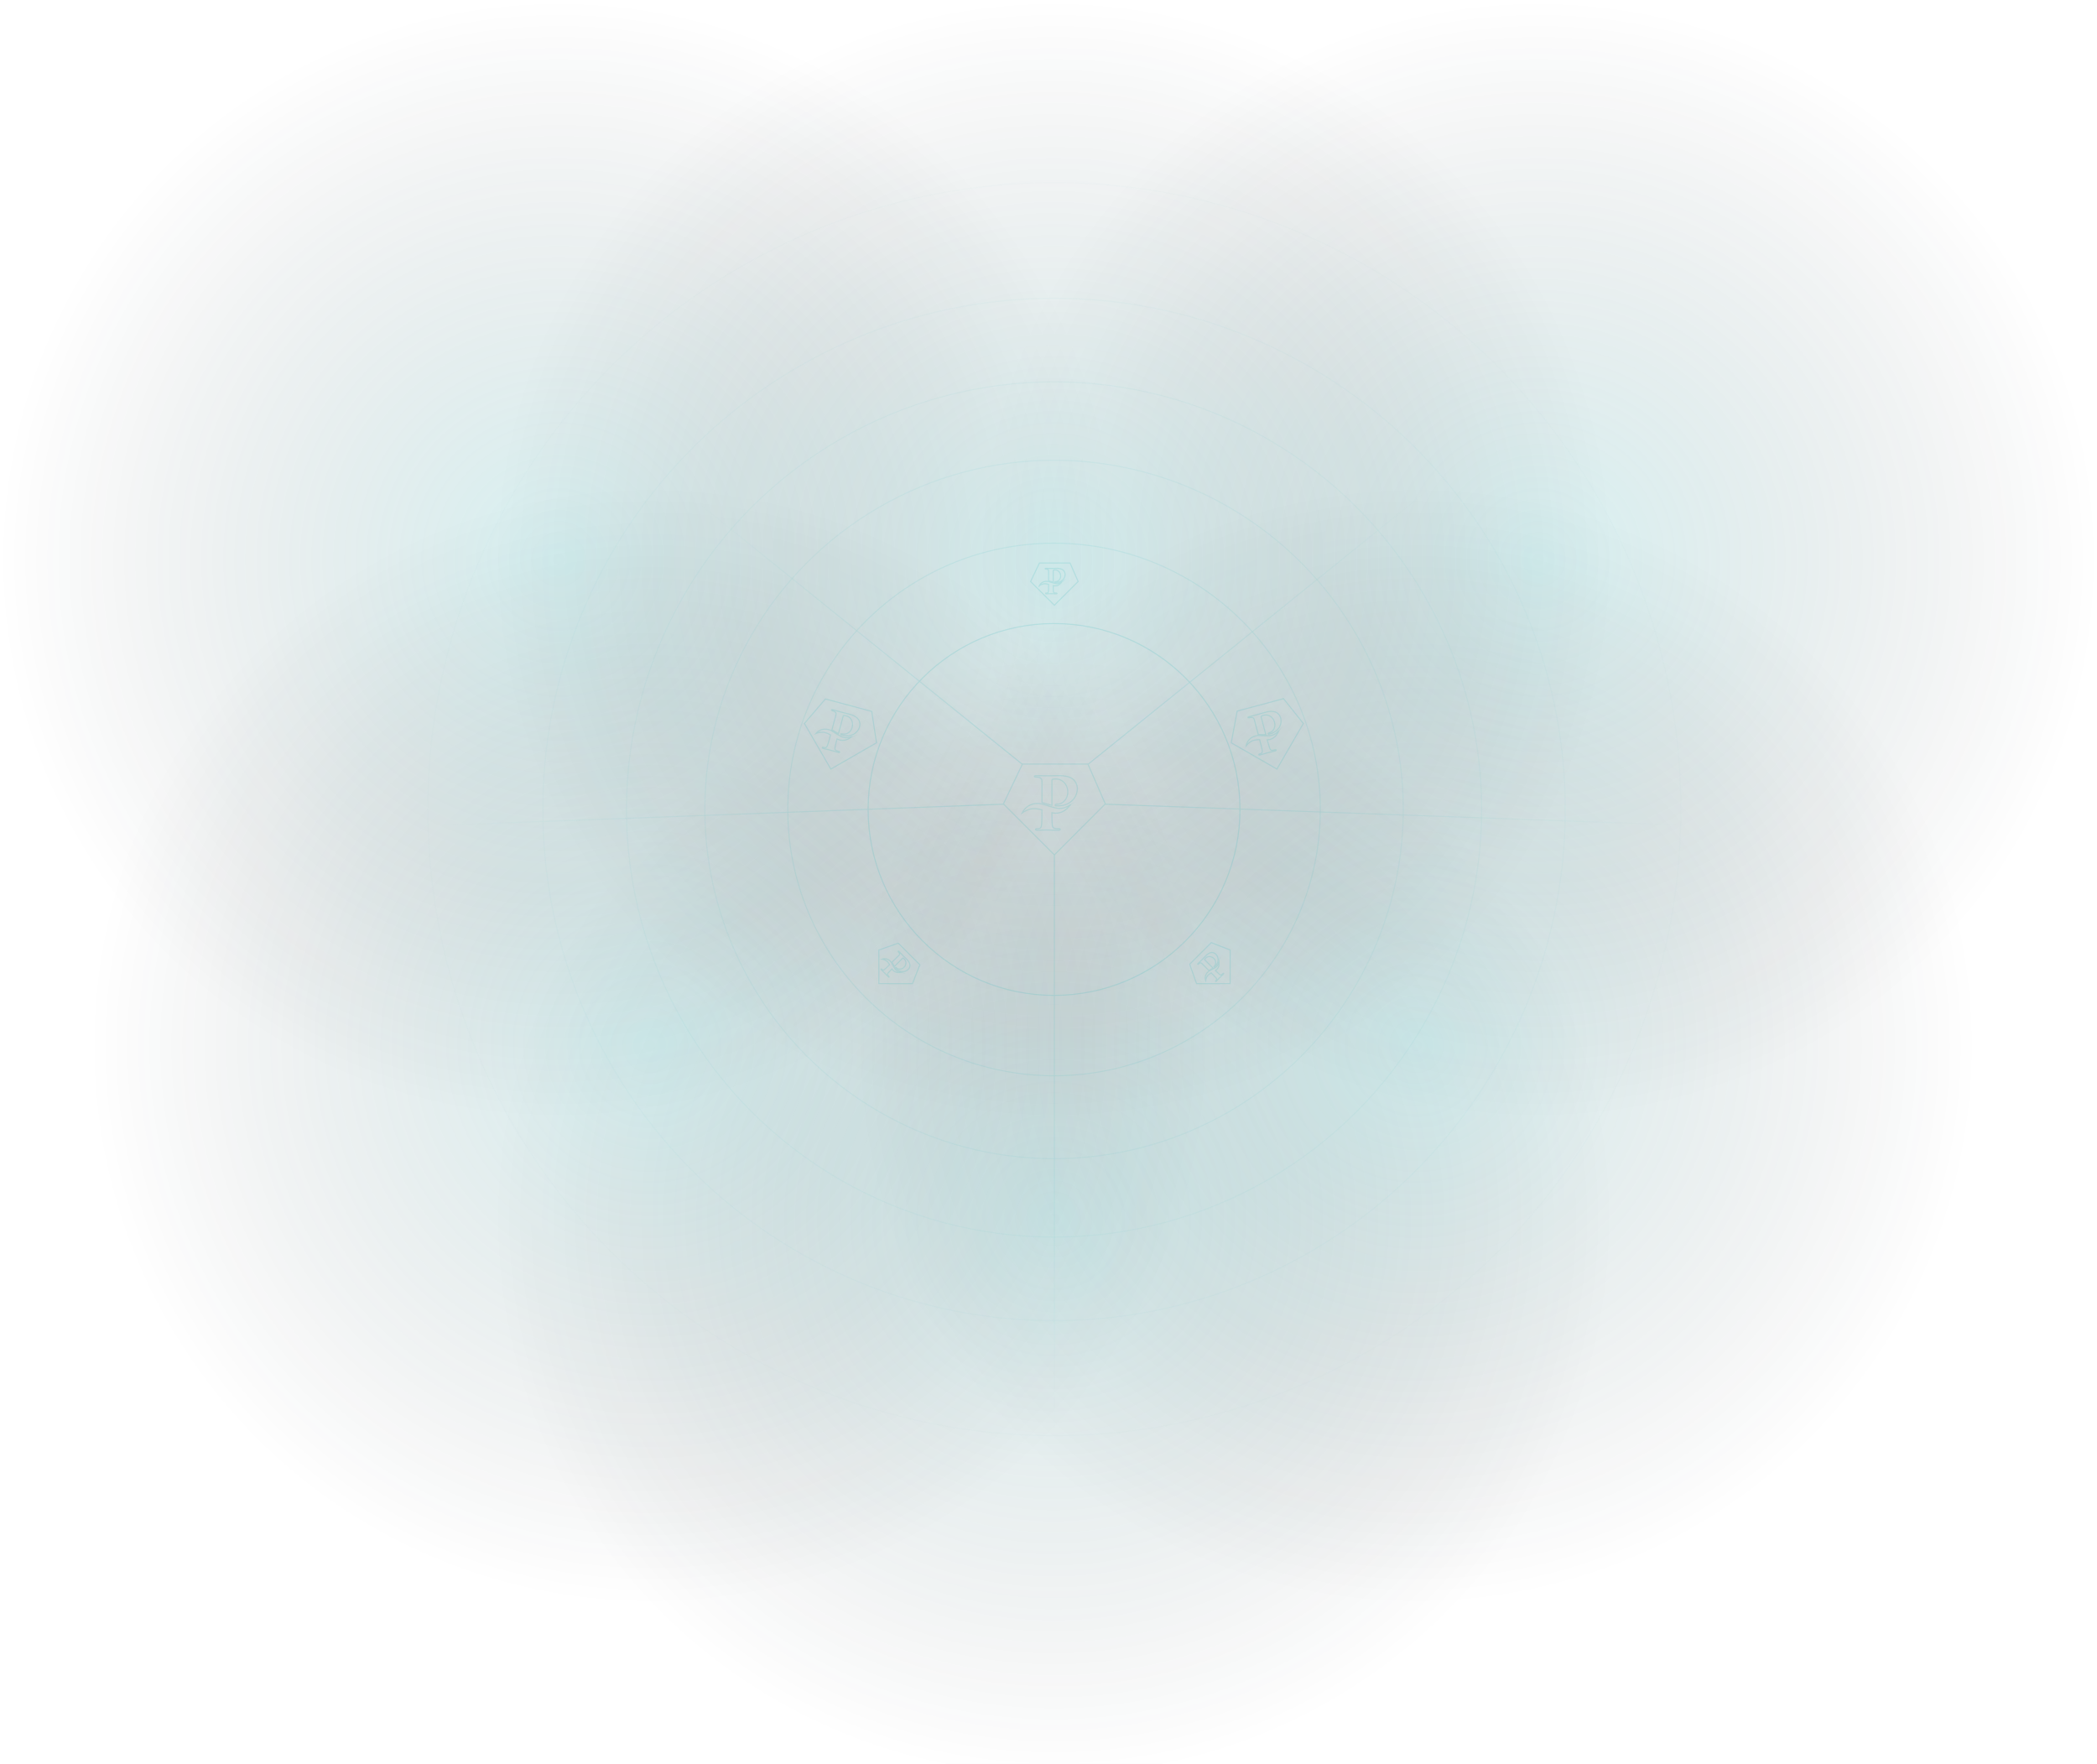 <svg width="1428" height="1201" viewBox="0 0 1428 1201" fill="none" xmlns="http://www.w3.org/2000/svg">
<rect opacity="0.2" x="337" y="449" width="761" height="762" fill="url(#paint0_radial_936_170)"/>
<rect opacity="0.2" x="584" y="331" width="761" height="762" fill="url(#paint1_radial_936_170)"/>
<rect opacity="0.2" x="62" y="331" width="761" height="762" fill="url(#paint2_radial_936_170)"/>
<rect opacity="0.2" x="667" width="761" height="762" fill="url(#paint3_radial_936_170)"/>
<rect opacity="0.2" width="761" height="762" fill="url(#paint4_radial_936_170)"/>
<rect opacity="0.2" x="337" width="761" height="762" fill="url(#paint5_radial_936_170)"/>
<g opacity="0.18">
<path d="M728.667 383.369H707.853L701.812 396.008L718.003 412.17L734.193 396.008L728.667 383.369ZM718.457 398.955C718.041 398.949 717.626 398.901 717.219 398.812C717.219 400.241 717.249 401.9 717.327 402.611C717.405 403.322 717.542 403.69 718.254 403.796C718.661 403.848 719.07 403.874 719.48 403.873C719.749 403.873 719.863 404.01 719.863 404.116C719.863 404.223 719.672 404.359 719.426 404.359C717.818 404.359 716.131 404.276 715.503 404.276C714.875 404.276 713.433 404.359 712.477 404.359C712.177 404.359 712.016 404.276 712.016 404.116C712.016 403.956 712.1 403.873 712.399 403.873C712.682 403.881 712.965 403.855 713.242 403.796C713.733 403.684 713.87 403.251 713.948 402.611C714.044 401.758 714.055 399.648 714.055 397.87C713.406 397.702 712.744 397.586 712.076 397.52C709.827 397.289 707.889 398.795 707.74 398.907C708.175 397.973 708.879 397.186 709.763 396.644C710.646 396.102 711.671 395.83 712.71 395.861C714.462 395.903 715.646 396.703 718.774 397.36C721.167 397.858 723.2 396.175 723.2 396.175C723.033 396.264 721.502 398.949 718.457 398.955ZM719.259 396.62C719.024 396.634 718.788 396.634 718.553 396.62C718.517 396.624 718.481 396.621 718.446 396.611C718.412 396.601 718.38 396.584 718.352 396.561C718.324 396.538 718.301 396.51 718.284 396.479C718.267 396.447 718.257 396.412 718.254 396.377C718.254 396.193 718.523 396.08 719.044 396.08C720.377 396.08 722.255 394.706 722.255 392.359C722.291 391.723 722.183 391.088 721.939 390.499C721.695 389.911 721.321 389.384 720.844 388.957C720.18 388.389 719.329 388.081 718.451 388.092C718.103 388.082 717.755 388.118 717.417 388.199C717.279 388.258 717.225 388.388 717.225 388.631V396.448C715.975 396.152 714.959 395.855 714.061 395.571V393.68C714.061 390.202 714.061 389.532 714.061 388.821C714.061 388.11 713.786 387.796 713.027 387.582C712.712 387.521 712.391 387.493 712.07 387.499C711.825 387.499 711.663 387.416 711.663 387.256C711.663 387.096 711.855 387.043 712.207 387.043C713.463 387.043 714.989 387.096 715.67 387.096C716.651 387.096 718.553 387.043 719.648 387.043C722.638 387.043 723.733 388.015 724.115 388.335C724.86 389.065 725.289 390.053 725.312 391.091C725.282 394.297 722.668 396.62 719.259 396.62Z" stroke="#36B8BC" stroke-width="0.75" stroke-miterlimit="10"/>
<g clip-path="url(#clip0_936_170)">
<path d="M626.403 656.983L611.686 642.265L598.477 646.931L598.497 669.808L621.373 669.828L626.403 656.983ZM608.163 660.784C607.873 660.486 607.613 660.159 607.388 659.808C606.378 660.818 605.226 662.013 604.778 662.571C604.33 663.128 604.168 663.485 604.596 664.064C604.846 664.389 605.118 664.696 605.408 664.986C605.599 665.176 605.583 665.353 605.507 665.428C605.432 665.504 605.2 665.465 605.027 665.291C603.889 664.154 602.755 662.902 602.311 662.458C601.867 662.014 600.789 661.054 600.112 660.377C599.901 660.165 599.845 659.993 599.958 659.879C600.072 659.766 600.189 659.767 600.401 659.978C600.596 660.184 600.814 660.366 601.052 660.52C601.478 660.787 601.881 660.579 602.389 660.181C603.06 659.645 604.56 658.162 605.817 656.905C605.476 656.327 605.091 655.776 604.665 655.258C603.238 653.504 600.803 653.198 600.618 653.172C601.587 652.82 602.641 652.76 603.649 653.002C604.657 653.244 605.574 653.776 606.286 654.533C607.496 655.801 607.768 657.204 609.514 659.881C610.854 661.925 613.482 662.173 613.482 662.173C613.301 662.117 610.32 662.933 608.163 660.784ZM610.381 659.7C610.204 659.544 610.038 659.378 609.882 659.201C609.854 659.179 609.83 659.151 609.813 659.119C609.795 659.088 609.784 659.053 609.781 659.017C609.777 658.981 609.781 658.945 609.791 658.911C609.802 658.877 609.819 658.845 609.842 658.818C609.972 658.688 610.242 658.799 610.61 659.167C611.553 660.11 613.853 660.465 615.512 658.806C615.987 658.382 616.36 657.856 616.604 657.268C616.847 656.679 616.955 656.041 616.92 655.403C616.852 654.531 616.468 653.712 615.84 653.099C615.601 652.846 615.329 652.625 615.033 652.443C614.894 652.388 614.763 652.442 614.592 652.614L609.064 658.141C608.39 657.047 607.881 656.119 607.447 655.283L608.784 653.947C611.244 651.487 611.717 651.013 612.22 650.51C612.723 650.008 612.751 649.591 612.364 648.903C612.185 648.637 611.978 648.39 611.746 648.168C611.573 647.994 611.517 647.821 611.631 647.708C611.744 647.595 611.917 647.693 612.166 647.942C613.054 648.83 614.095 649.947 614.577 650.429C615.271 651.122 616.653 652.429 617.427 653.203C619.542 655.318 619.629 656.779 619.673 657.276C619.684 658.319 619.288 659.321 618.57 660.07C616.282 662.316 612.791 662.111 610.381 659.7Z" stroke="#36B8BC" stroke-width="0.75" stroke-miterlimit="10"/>
</g>
<g clip-path="url(#clip1_936_170)">
<path d="M824.868 641.901L810.15 656.619L814.816 669.828L837.693 669.807L837.713 646.931L824.868 641.901ZM828.669 660.141C828.371 660.432 828.044 660.691 827.693 660.916C828.703 661.926 829.898 663.078 830.456 663.526C831.013 663.974 831.37 664.137 831.949 663.709C832.274 663.458 832.581 663.187 832.871 662.896C833.061 662.706 833.238 662.722 833.313 662.797C833.389 662.873 833.35 663.105 833.176 663.278C832.039 664.416 830.787 665.55 830.343 665.994C829.899 666.438 828.939 667.516 828.262 668.192C828.05 668.404 827.878 668.459 827.764 668.346C827.651 668.233 827.652 668.115 827.863 667.904C828.069 667.709 828.251 667.49 828.405 667.253C828.672 666.826 828.464 666.423 828.066 665.916C827.53 665.245 826.047 663.744 824.79 662.487C824.212 662.828 823.661 663.213 823.143 663.64C821.389 665.067 821.083 667.501 821.057 667.686C820.705 666.717 820.645 665.663 820.887 664.656C821.129 663.648 821.661 662.731 822.418 662.018C823.686 660.808 825.089 660.537 827.766 658.79C829.81 657.45 830.058 654.822 830.058 654.822C830.002 655.004 830.818 657.985 828.669 660.141ZM827.585 657.924C827.429 658.1 827.263 658.267 827.086 658.423C827.064 658.451 827.036 658.474 827.004 658.492C826.973 658.509 826.938 658.52 826.902 658.524C826.866 658.527 826.83 658.524 826.796 658.513C826.762 658.503 826.73 658.485 826.703 658.462C826.573 658.332 826.684 658.063 827.052 657.695C827.995 656.751 828.35 654.451 826.691 652.792C826.267 652.317 825.742 651.944 825.153 651.701C824.564 651.457 823.926 651.349 823.288 651.385C822.416 651.452 821.597 651.836 820.984 652.465C820.731 652.704 820.51 652.975 820.328 653.272C820.273 653.411 820.327 653.541 820.499 653.713L826.026 659.24C824.932 659.914 824.004 660.424 823.168 660.857L821.832 659.52C819.372 657.061 818.898 656.587 818.395 656.084C817.893 655.581 817.476 655.554 816.788 655.94C816.522 656.119 816.275 656.326 816.053 656.558C815.879 656.731 815.706 656.787 815.593 656.674C815.48 656.561 815.578 656.388 815.827 656.138C816.715 655.25 817.832 654.209 818.314 653.727C819.007 653.034 820.314 651.651 821.088 650.877C823.203 648.763 824.664 648.676 825.161 648.631C826.204 648.621 827.206 649.016 827.955 649.734C830.201 652.022 829.996 655.513 827.585 657.924Z" stroke="#36B8BC" stroke-width="0.75" stroke-miterlimit="10"/>
</g>
<g clip-path="url(#clip2_936_170)">
<path d="M593.623 484.439L562.068 475.984L547.781 492.671L565.769 523.723L596.872 505.825L593.623 484.439ZM571.82 503.895C571.191 503.716 570.582 503.476 570.001 503.177C569.421 505.339 568.793 507.864 568.623 508.973C568.452 510.081 568.512 510.694 569.547 511.144C570.142 511.389 570.753 511.594 571.375 511.759C571.783 511.868 571.9 512.121 571.856 512.283C571.813 512.444 571.468 512.573 571.096 512.473C568.657 511.82 566.134 511.009 565.181 510.754C564.229 510.499 562.011 510.039 560.56 509.65C560.106 509.529 559.895 509.337 559.96 509.095C560.025 508.853 560.186 508.761 560.639 508.882C561.065 509.009 561.505 509.085 561.949 509.108C562.738 509.137 563.122 508.538 563.5 507.6C563.991 506.347 564.865 503.157 565.587 500.464C564.67 499.946 563.714 499.501 562.727 499.131C559.412 497.867 555.863 499.359 555.591 499.469C556.631 498.231 558.017 497.325 559.576 496.863C561.136 496.402 562.8 496.406 564.362 496.875C567.002 497.65 568.472 499.343 572.948 501.609C576.373 503.335 580.138 501.612 580.138 501.612C579.848 501.679 576.438 505.123 571.82 503.895ZM573.983 500.684C573.62 500.611 573.263 500.516 572.913 500.398C572.857 500.389 572.803 500.37 572.755 500.341C572.706 500.311 572.664 500.273 572.631 500.227C572.598 500.181 572.574 500.13 572.562 500.075C572.549 500.02 572.548 499.964 572.558 499.908C572.632 499.63 573.086 499.569 573.875 499.78C575.897 500.322 579.302 499.003 580.254 495.449C580.567 494.501 580.661 493.495 580.529 492.504C580.398 491.514 580.044 490.564 579.495 489.724C578.719 488.594 577.554 487.782 576.219 487.442C575.695 487.285 575.153 487.198 574.607 487.183C574.374 487.217 574.24 487.393 574.141 487.761L570.969 499.598C569.195 498.642 567.773 497.78 566.529 496.985L567.296 494.122C568.707 488.854 568.979 487.84 569.268 486.763C569.556 485.686 569.267 485.098 568.202 484.467C567.749 484.245 567.274 484.073 566.785 483.952C566.413 483.853 566.202 483.661 566.267 483.419C566.331 483.177 566.643 483.174 567.178 483.317C569.082 483.827 571.373 484.528 572.407 484.805C573.894 485.203 576.799 485.895 578.458 486.34C582.992 487.554 584.257 489.471 584.707 490.111C585.54 491.518 585.79 493.189 585.402 494.77C584.056 499.613 579.151 502.069 573.983 500.684Z" stroke="#36B8BC" stroke-width="0.75" stroke-miterlimit="10"/>
</g>
<path d="M752.695 547.638L1144.78 561.884" stroke="url(#paint6_linear_936_170)" stroke-width="0.75"/>
<path d="M683.305 547.638L291.221 562.33" stroke="url(#paint7_linear_936_170)" stroke-width="0.75"/>
<path d="M740.906 520.481L1048.26 272.502" stroke="url(#paint8_linear_936_170)" stroke-width="0.75"/>
<path d="M696.203 520.481L388.852 272.502" stroke="url(#paint9_linear_936_170)" stroke-width="0.75"/>
<path d="M718 582.135V978" stroke="url(#paint10_linear_936_170)" stroke-width="0.75"/>
<circle cx="718" cy="551" r="426.625" stroke="#36B8BC" stroke-opacity="0.1" stroke-width="0.75"/>
<circle cx="717.776" cy="551.222" r="348.119" stroke="#36B8BC" stroke-opacity="0.2" stroke-width="0.75"/>
<circle cx="717.78" cy="551.222" r="291.186" stroke="#36B8BC" stroke-opacity="0.3" stroke-width="0.75"/>
<circle cx="717.78" cy="551.222" r="237.811" stroke="#36B8BC" stroke-opacity="0.4" stroke-width="0.75"/>
<circle cx="717.776" cy="551.222" r="181.322" stroke="#36B8BC" stroke-opacity="0.6" stroke-width="0.75"/>
<circle cx="717.777" cy="551.222" r="126.613" stroke="#36B8BC" stroke-width="0.75"/>
<path d="M740.85 520.31H696.249L683.305 547.442L717.998 582.136L752.692 547.442L740.85 520.31ZM718.972 553.767C718.08 553.754 717.191 553.652 716.32 553.462C716.32 556.528 716.384 560.089 716.55 561.616C716.717 563.143 717.012 563.931 718.537 564.16C719.408 564.272 720.286 564.328 721.164 564.326C721.741 564.326 721.984 564.618 721.984 564.847C721.984 565.076 721.574 565.369 721.049 565.369C717.601 565.369 713.987 565.191 712.641 565.191C711.296 565.191 708.207 565.369 706.156 565.369C705.515 565.369 705.169 565.191 705.169 564.847C705.169 564.504 705.349 564.326 705.99 564.326C706.596 564.342 707.203 564.286 707.797 564.16C708.848 563.919 709.142 562.99 709.309 561.616C709.514 559.784 709.54 555.255 709.54 551.439C708.148 551.079 706.729 550.828 705.297 550.688C700.479 550.192 696.326 553.423 696.006 553.665C696.94 551.659 698.447 549.969 700.341 548.807C702.234 547.644 704.43 547.06 706.656 547.126C710.411 547.215 712.949 548.933 719.652 550.345C724.778 551.413 729.136 547.801 729.136 547.801C728.777 547.991 725.496 553.754 718.972 553.767ZM720.69 548.755C720.186 548.786 719.681 548.786 719.178 548.755C719.101 548.763 719.023 548.757 718.949 548.735C718.875 548.714 718.806 548.677 718.746 548.629C718.686 548.58 718.637 548.52 718.601 548.452C718.565 548.384 718.543 548.31 718.537 548.233C718.537 547.839 719.113 547.597 720.228 547.597C723.087 547.597 727.111 544.646 727.111 539.608C727.188 538.244 726.957 536.88 726.433 535.616C725.91 534.353 725.108 533.222 724.086 532.306C722.664 531.086 720.84 530.425 718.96 530.449C718.214 530.427 717.468 530.504 716.742 530.678C716.448 530.805 716.332 531.085 716.332 531.606V548.386C713.654 547.75 711.475 547.114 709.553 546.503V542.445C709.553 534.977 709.553 533.54 709.553 532.013C709.553 530.487 708.963 529.812 707.335 529.354C706.66 529.222 705.973 529.162 705.285 529.176C704.759 529.176 704.413 528.998 704.413 528.655C704.413 528.311 704.823 528.197 705.579 528.197C708.271 528.197 711.539 528.311 713 528.311C715.102 528.311 719.178 528.197 721.523 528.197C727.931 528.197 730.276 530.283 731.097 530.97C732.693 532.536 733.612 534.658 733.66 536.886C733.596 543.768 727.995 548.755 720.69 548.755Z" stroke="#36B8BC" stroke-width="0.75" stroke-miterlimit="10"/>
<g clip-path="url(#clip3_936_170)">
<path d="M874.037 475.775L842.482 484.23L838.453 505.825L869.556 523.723L887.544 492.671L874.037 475.775ZM864.883 503.526C864.249 503.686 863.601 503.782 862.948 503.813C863.528 505.976 864.247 508.477 864.653 509.522C865.059 510.567 865.417 511.068 866.539 510.94C867.177 510.854 867.808 510.727 868.429 510.559C868.837 510.45 869.065 510.61 869.108 510.771C869.152 510.933 868.917 511.217 868.545 511.317C866.106 511.97 863.515 512.53 862.563 512.785C861.611 513.04 859.46 513.751 858.009 514.14C857.555 514.261 857.277 514.201 857.212 513.959C857.147 513.717 857.24 513.557 857.694 513.436C858.126 513.332 858.545 513.178 858.941 512.976C859.639 512.607 859.672 511.896 859.53 510.895C859.329 509.563 858.491 506.364 857.769 503.671C856.716 503.681 855.666 503.773 854.626 503.946C851.123 504.51 848.796 507.576 848.615 507.808C848.897 506.215 849.644 504.737 850.764 503.558C851.884 502.379 853.327 501.551 854.914 501.176C857.588 500.527 859.708 501.257 864.717 500.983C868.546 500.765 870.946 497.39 870.946 497.39C870.728 497.592 869.496 502.28 864.883 503.526ZM865.151 499.664C864.8 499.782 864.443 499.878 864.081 499.951C864.028 499.971 863.972 499.982 863.915 499.98C863.859 499.979 863.803 499.967 863.751 499.944C863.7 499.921 863.654 499.888 863.615 499.846C863.577 499.805 863.548 499.757 863.529 499.704C863.454 499.426 863.817 499.146 864.605 498.935C866.627 498.393 868.917 495.548 867.964 491.994C867.761 491.017 867.339 490.099 866.73 489.307C866.121 488.514 865.34 487.868 864.444 487.416C863.207 486.825 861.792 486.704 860.466 487.078C859.934 487.204 859.421 487.399 858.941 487.66C858.756 487.805 858.728 488.024 858.826 488.392L861.998 500.23C859.983 500.289 858.321 500.253 856.845 500.187L856.078 497.324C854.667 492.056 854.395 491.042 854.106 489.965C853.818 488.888 853.273 488.524 852.035 488.509C851.533 488.544 851.035 488.632 850.551 488.773C850.179 488.872 849.901 488.812 849.836 488.57C849.771 488.328 850.039 488.169 850.574 488.026C852.478 487.516 854.812 486.977 855.846 486.7C857.333 486.301 860.195 485.448 861.854 485.003C866.388 483.789 868.441 484.816 869.151 485.145C870.577 485.947 871.628 487.27 872.083 488.832C873.339 493.699 870.319 498.279 865.151 499.664Z" stroke="#36B8BC" stroke-width="0.75" stroke-miterlimit="10"/>
</g>
</g>
<defs>
<radialGradient id="paint0_radial_936_170" cx="0" cy="0" r="1" gradientUnits="userSpaceOnUse" gradientTransform="translate(717.5 830) rotate(90) scale(381 380.5)">
<stop stop-color="#36B8BC"/>
<stop offset="1" stop-color="#08080D" stop-opacity="0"/>
</radialGradient>
<radialGradient id="paint1_radial_936_170" cx="0" cy="0" r="1" gradientUnits="userSpaceOnUse" gradientTransform="translate(964.5 712) rotate(90) scale(381 380.5)">
<stop stop-color="#36B8BC"/>
<stop offset="1" stop-color="#08080D" stop-opacity="0"/>
</radialGradient>
<radialGradient id="paint2_radial_936_170" cx="0" cy="0" r="1" gradientUnits="userSpaceOnUse" gradientTransform="translate(442.5 712) rotate(90) scale(381 380.5)">
<stop stop-color="#36B8BC"/>
<stop offset="1" stop-color="#08080D" stop-opacity="0"/>
</radialGradient>
<radialGradient id="paint3_radial_936_170" cx="0" cy="0" r="1" gradientUnits="userSpaceOnUse" gradientTransform="translate(1047.5 381) rotate(90) scale(381 380.5)">
<stop stop-color="#36B8BC"/>
<stop offset="1" stop-color="#08080D" stop-opacity="0"/>
</radialGradient>
<radialGradient id="paint4_radial_936_170" cx="0" cy="0" r="1" gradientUnits="userSpaceOnUse" gradientTransform="translate(380.5 381) rotate(90) scale(381 380.5)">
<stop stop-color="#36B8BC"/>
<stop offset="1" stop-color="#08080D" stop-opacity="0"/>
</radialGradient>
<radialGradient id="paint5_radial_936_170" cx="0" cy="0" r="1" gradientUnits="userSpaceOnUse" gradientTransform="translate(717.5 381) rotate(90) scale(381 380.5)">
<stop stop-color="#36B8BC"/>
<stop offset="1" stop-color="#08080D" stop-opacity="0"/>
</radialGradient>
<linearGradient id="paint6_linear_936_170" x1="752.695" y1="547.638" x2="1145" y2="561.858" gradientUnits="userSpaceOnUse">
<stop stop-color="#36B8BC"/>
<stop offset="1" stop-color="#36B8BC" stop-opacity="0"/>
</linearGradient>
<linearGradient id="paint7_linear_936_170" x1="683.305" y1="554.761" x2="295.668" y2="565.871" gradientUnits="userSpaceOnUse">
<stop stop-color="#36B8BC"/>
<stop offset="1" stop-color="#36B8BC" stop-opacity="0"/>
</linearGradient>
<linearGradient id="paint8_linear_936_170" x1="750.024" y1="520.481" x2="979.025" y2="346.165" gradientUnits="userSpaceOnUse">
<stop stop-color="#36B8BC"/>
<stop offset="1" stop-color="#36B8BC" stop-opacity="0"/>
</linearGradient>
<linearGradient id="paint9_linear_936_170" x1="682.192" y1="527.159" x2="463.87" y2="357.954" gradientUnits="userSpaceOnUse">
<stop stop-color="#36B8BC"/>
<stop offset="1" stop-color="#36B8BC" stop-opacity="0"/>
</linearGradient>
<linearGradient id="paint10_linear_936_170" x1="718.5" y1="582.135" x2="718.5" y2="978" gradientUnits="userSpaceOnUse">
<stop stop-color="#36B8BC"/>
<stop offset="1" stop-color="#36B8BC" stop-opacity="0"/>
</linearGradient>
<clipPath id="clip0_936_170">
<rect width="37.362" height="33.359" fill="white" transform="translate(607.262 634.621) rotate(45)"/>
</clipPath>
<clipPath id="clip1_936_170">
<rect width="37.362" height="33.359" fill="white" transform="translate(802.508 661.04) rotate(-45)"/>
</clipPath>
<clipPath id="clip2_936_170">
<rect width="58.641" height="52.301" fill="white" transform="translate(550.059 469.067) rotate(15)"/>
</clipPath>
<clipPath id="clip3_936_170">
<rect width="58.641" height="52.301" fill="white" transform="translate(828.625 484.244) rotate(-15)"/>
</clipPath>
</defs>
</svg>
